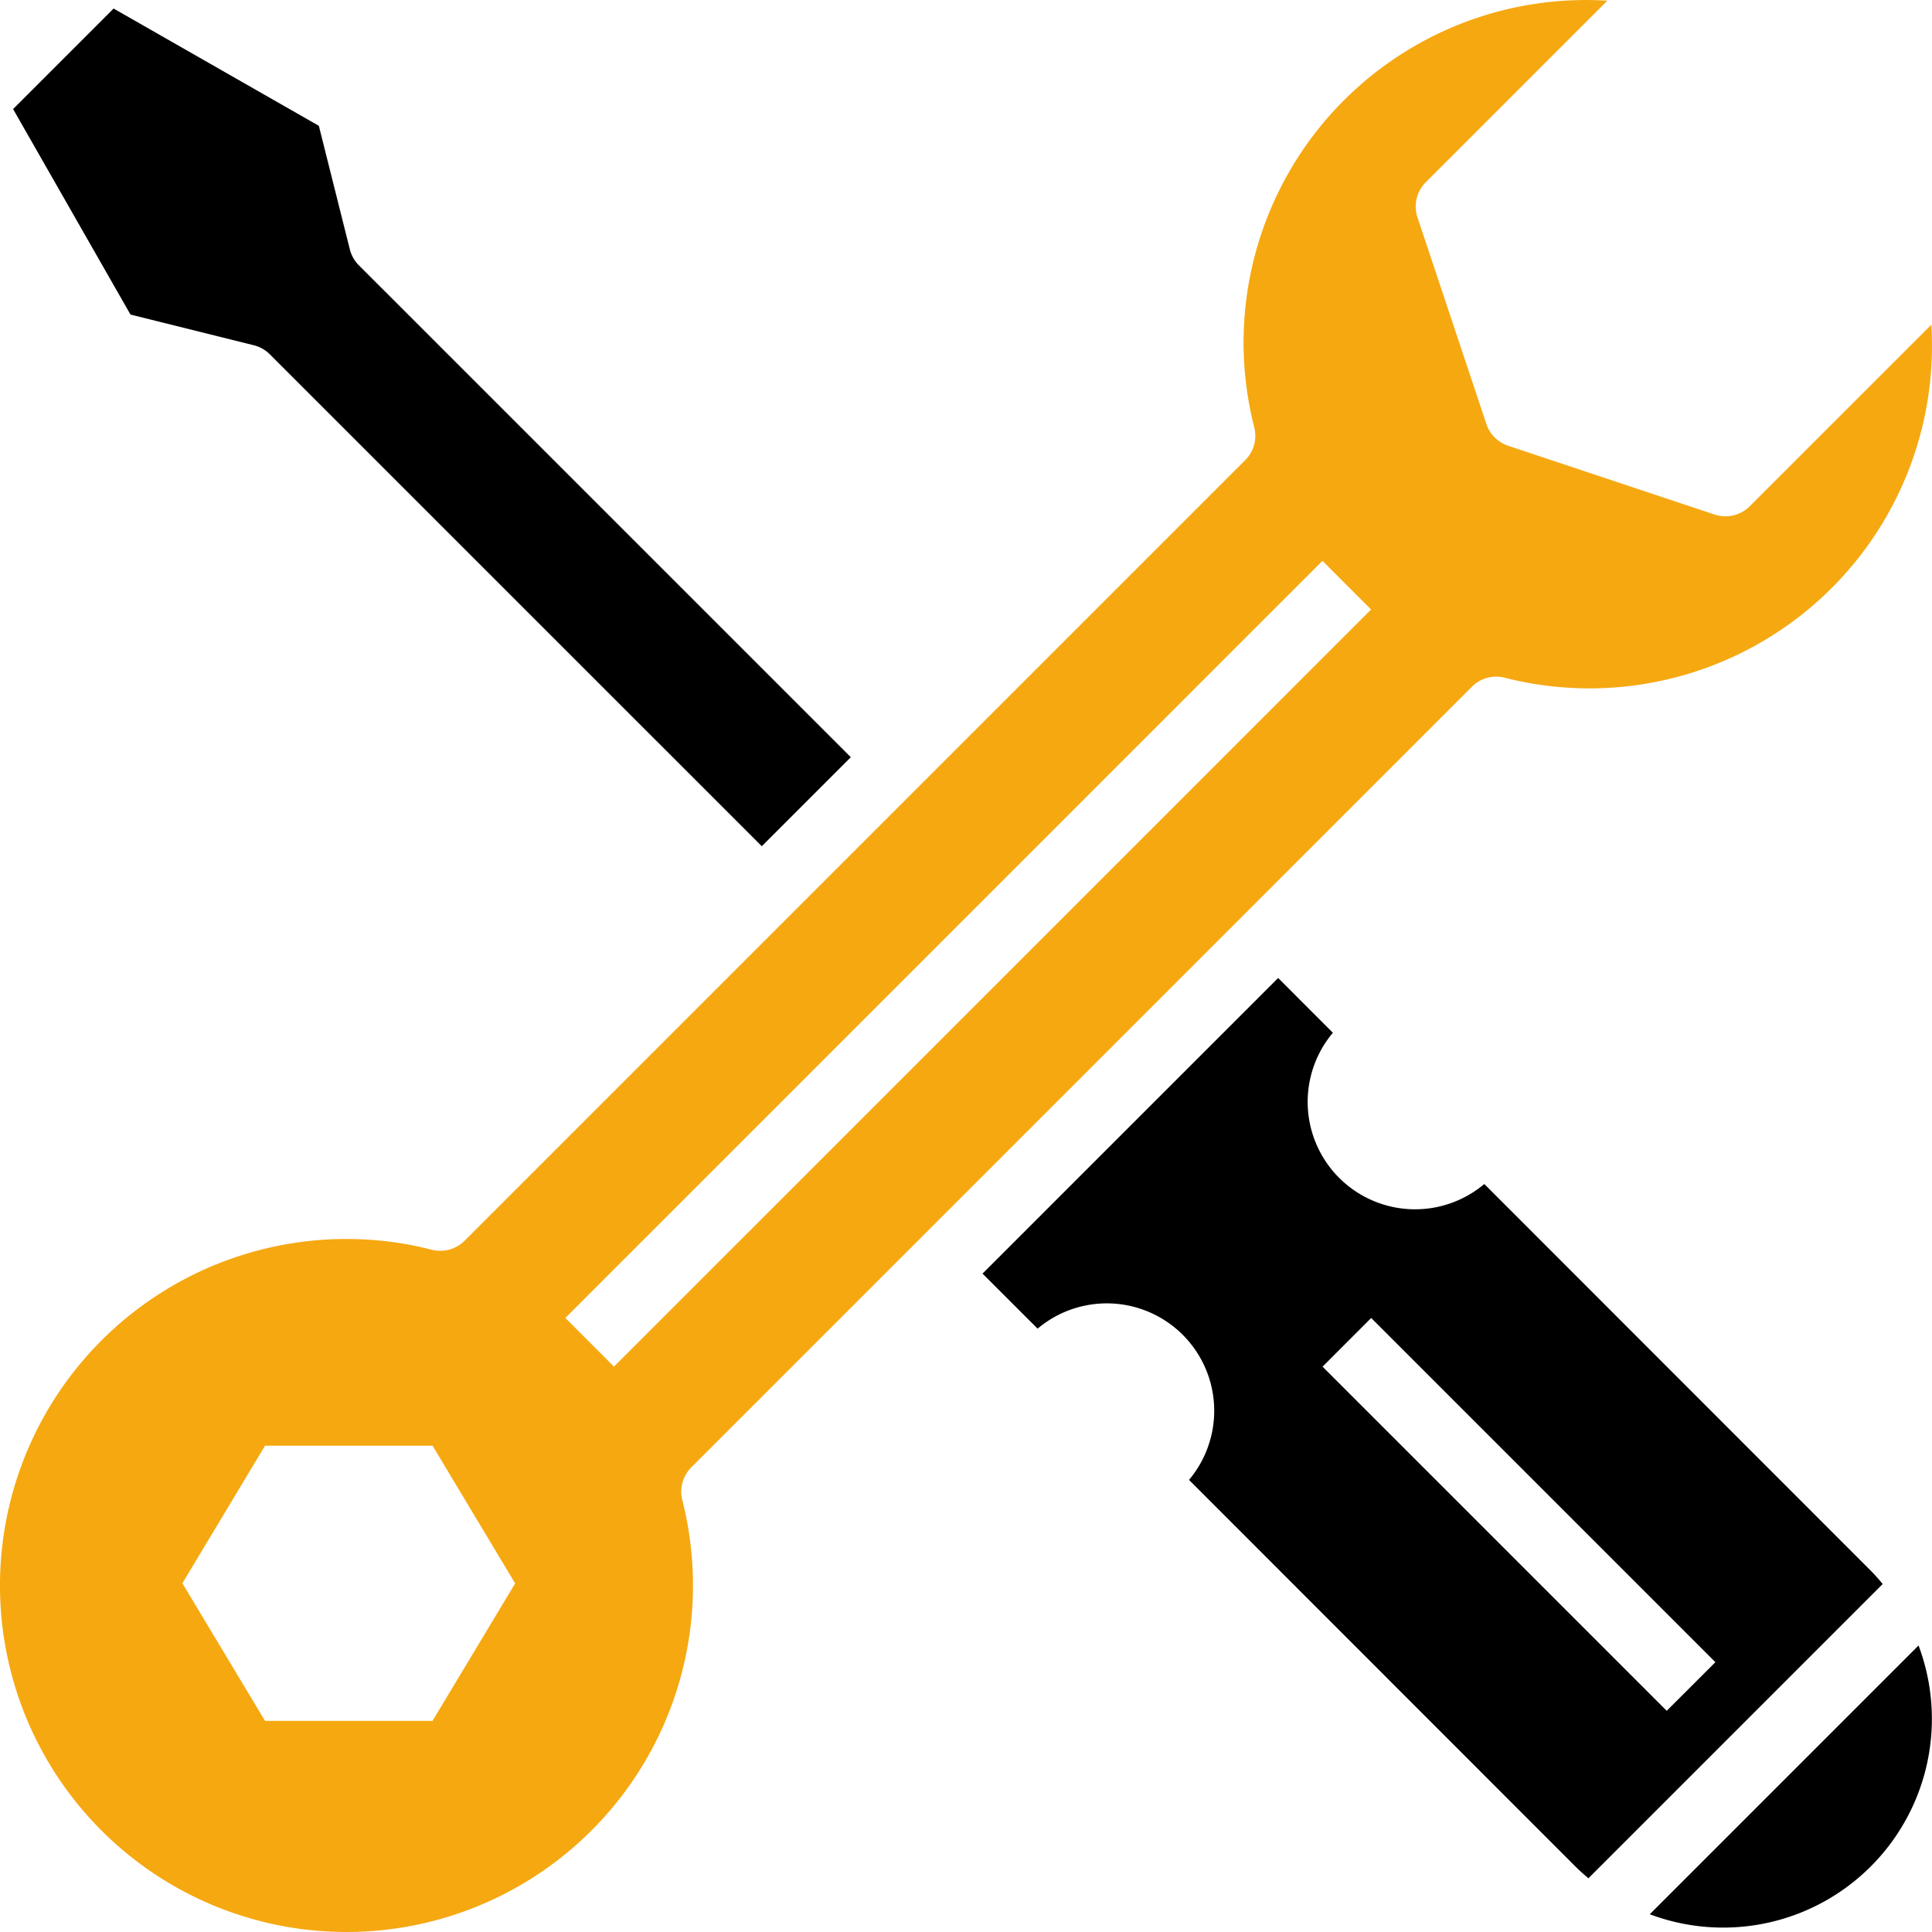<svg xmlns="http://www.w3.org/2000/svg" width="53.588" height="53.589" viewBox="0 0 53.588 53.589">
  <g id="surface1" transform="translate(-0.375 0)">
    <path id="Path_33" data-name="Path 33" d="M18.655,16.887a.957.957,0,0,1,.443.251L32.743,30.782l2.469-2.469L21.567,14.669a.958.958,0,0,1-.251-.444L20.457,10.8,14.764,7.547l-2.788,2.788,3.256,5.7Zm0,0" transform="translate(-11.238 -7.31)"/>
    <path id="Path_34" data-name="Path 34" d="M19.55,40.7,41.2,19.049a.955.955,0,0,1,.907-.252A9.5,9.5,0,0,0,53.962,9.548c0-.179-.005-.36-.017-.542l-5.036,5.035a.954.954,0,0,1-.977.231l-5.728-1.909a.953.953,0,0,1-.6-.6L39.692,6.031a.953.953,0,0,1,.231-.977L44.958.019a9.5,9.5,0,0,0-9.793,11.837.954.954,0,0,1-.251.907L13.263,34.414a.964.964,0,0,1-.907.252,9.4,9.4,0,0,0-2.308-.3A9.611,9.611,0,1,0,19.3,41.608.956.956,0,0,1,19.55,40.7Zm-7.178,7.032H7.726L5.434,43.915,7.726,40.1h4.647l2.291,3.819Zm3.684-11.176,21-21,1.349,1.35-21,21Zm0,0" transform="translate(0 0)" fill="#f6a811"/>
    <path id="Path_35" data-name="Path 35" d="M1459.5,1462.6a5.789,5.789,0,0,0,7.455-7.455Zm0,0" transform="translate(-1413.365 -1409.504)"/>
    <path id="Path_36" data-name="Path 36" d="M894.02,881.39,883.3,870.664a2.979,2.979,0,0,1-4.2-4.195l-1.518-1.52-8.2,8.2,1.528,1.527a2.979,2.979,0,0,1,4.2,4.195l10.713,10.719c.117.117.24.225.365.331l8.162-8.162C894.245,881.63,894.137,881.507,894.02,881.39Zm-5.66,3.886-9.546-9.546,1.349-1.35,9.547,9.547Zm0,0" transform="translate(-841.755 -837.823)"/>
  </g>
</svg>
